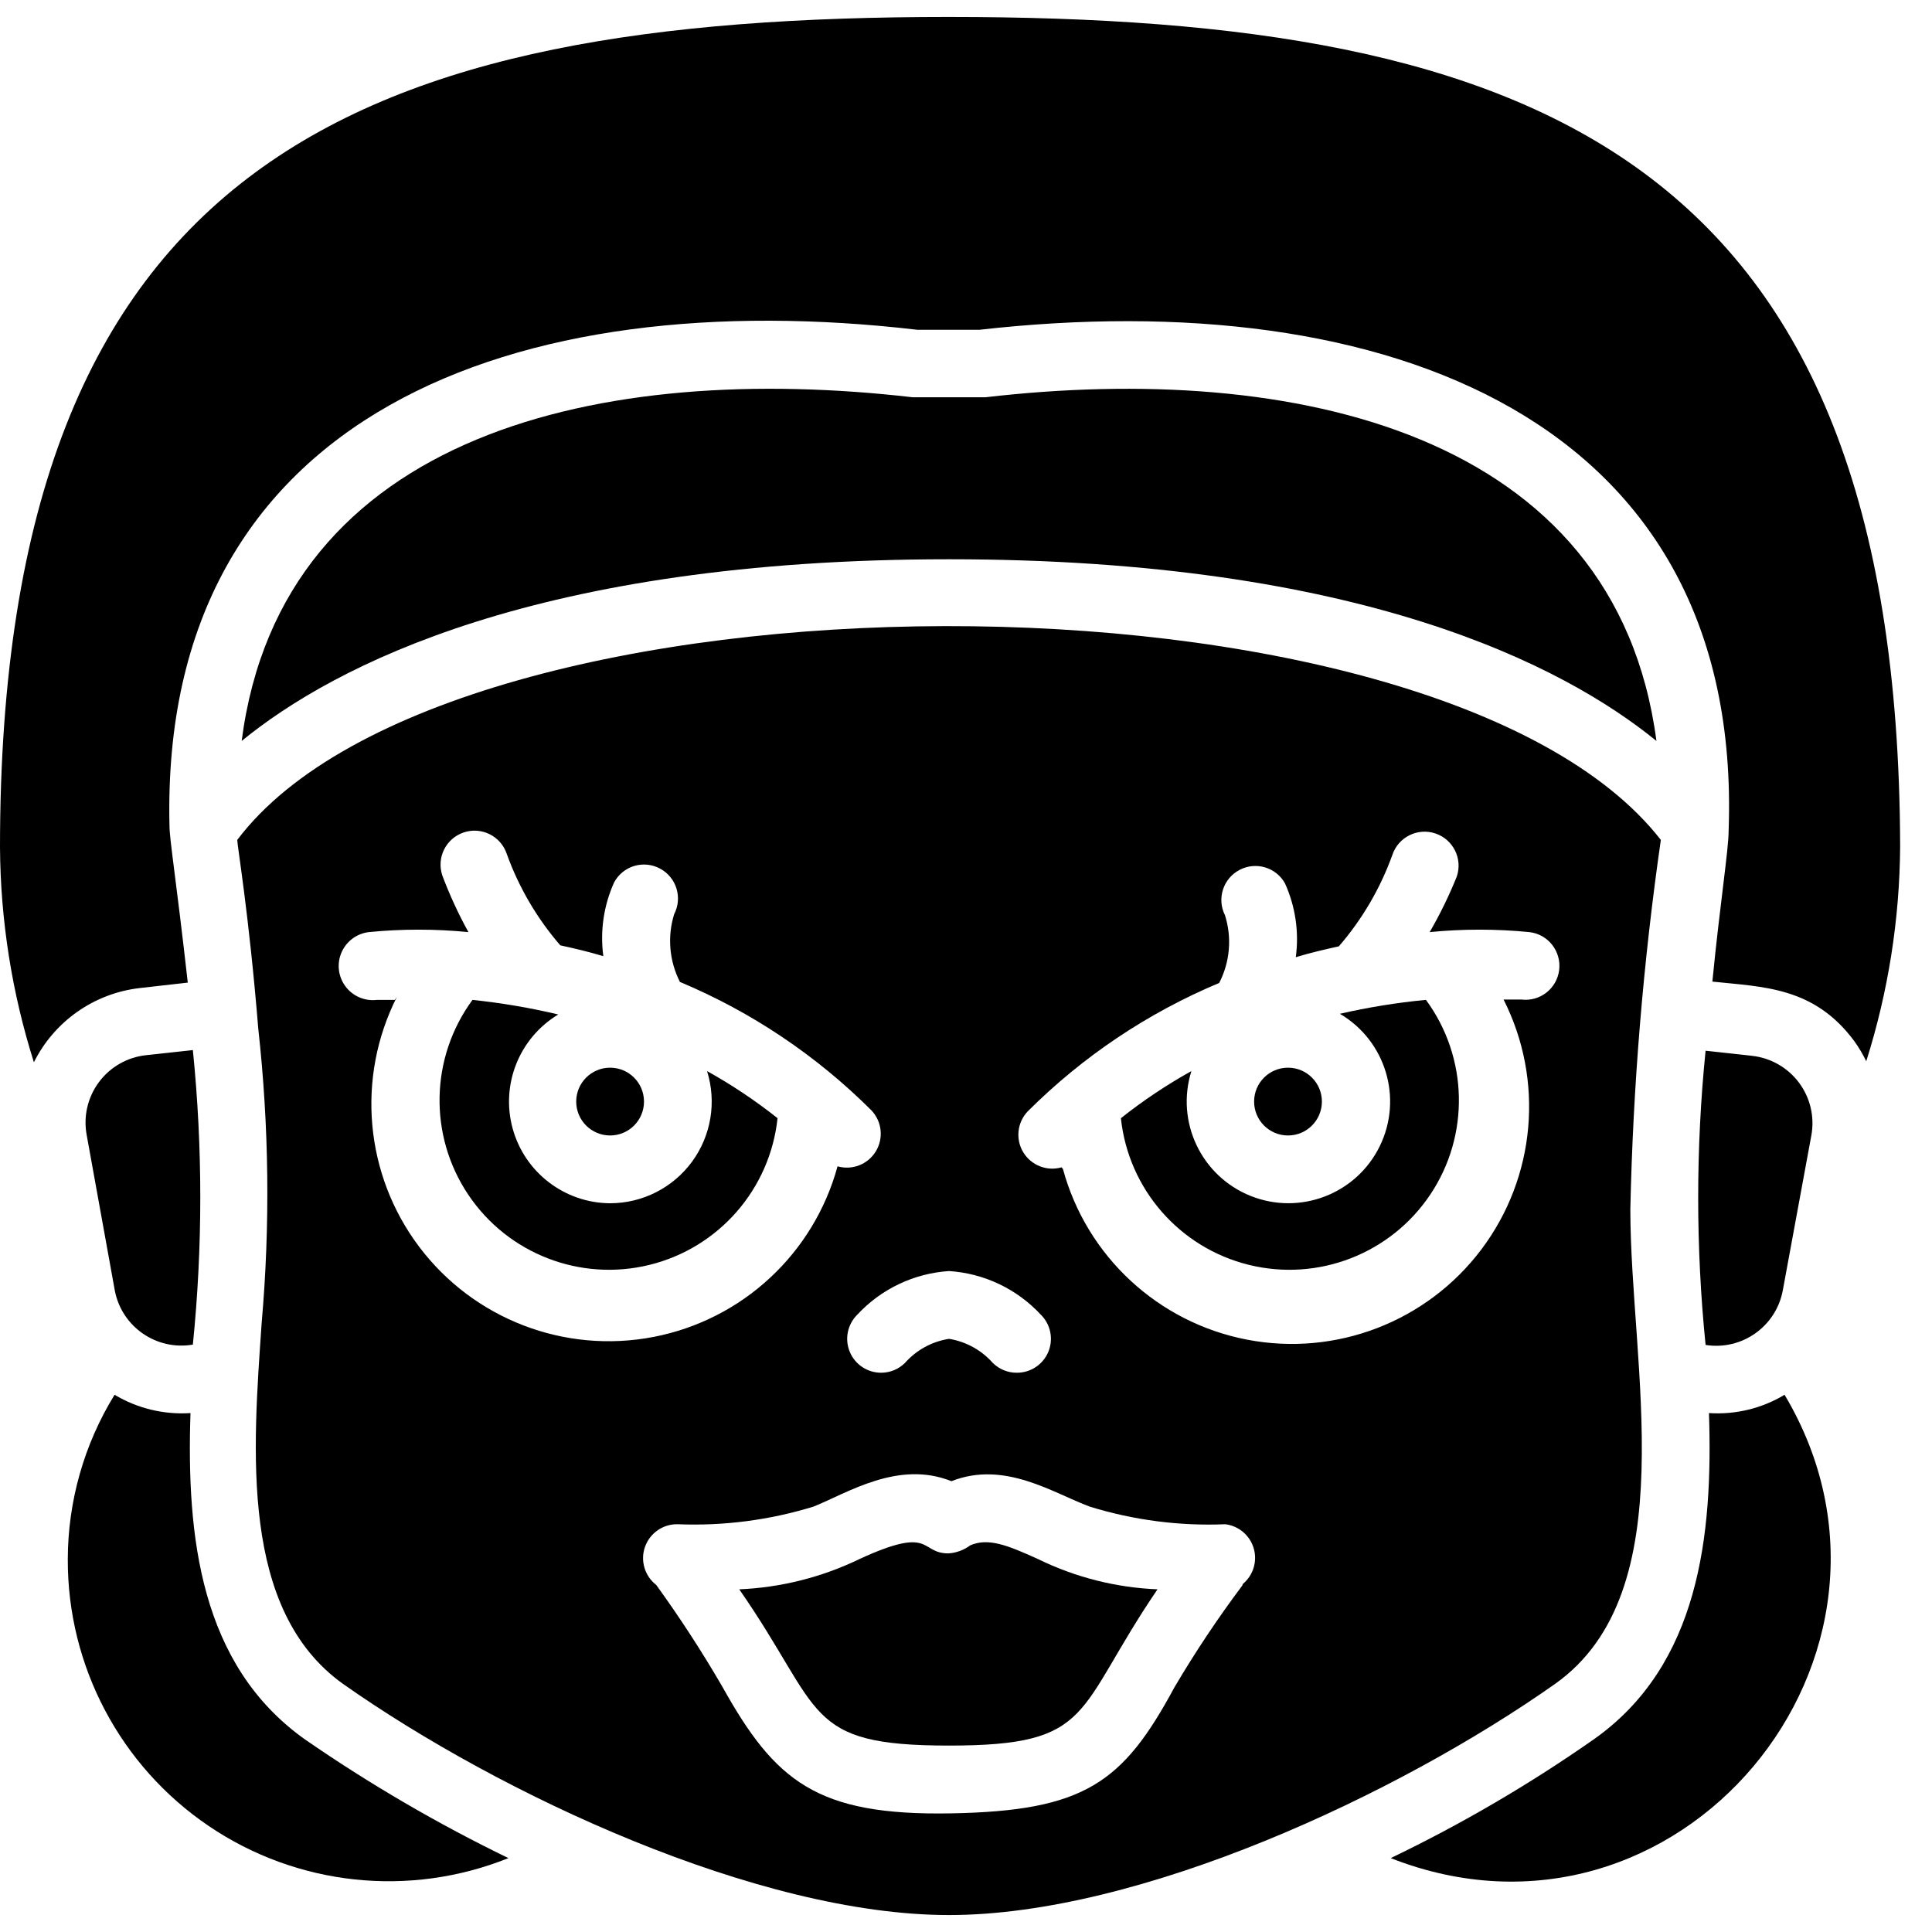 <svg height="512" viewBox="0 0 57 56" width="512" xmlns="http://www.w3.org/2000/svg"><g id="024---Super-Girl"><circle id="Oval" cx="38" cy="32" r="1"/><path id="Shape" d="m30.63 45.5c-.94-.43-1.48-.63-2-.41-.189.141-.415.225-.65.24-.86 0-.44-.84-2.63.17-1.107.535-2.312.838-3.54.89 2.51 3.61 1.87 4.61 6.19 4.61s3.69-1 6.15-4.61c-1.222-.05-2.421-.353-3.52-.89z"/><circle id="Oval" cx="18" cy="32" r="1"/><path id="Shape" d="m18 35c-1.344-.008-2.519-.909-2.875-2.205-.356-1.296.194-2.671 1.345-3.365-.833-.197-1.678-.341-2.53-.43-1.247 1.696-1.299 3.991-.129 5.741 1.17 1.75 3.31 2.58 5.354 2.076 2.044-.504 3.553-2.234 3.775-4.327-.654-.519-1.35-.984-2.08-1.39.286.911.122 1.904-.443 2.674-.565.77-1.462 1.225-2.417 1.226z"/><path id="Shape" d="m5.69 39.17c.292-2.889.292-5.801 0-8.69l-1.37.15c-.559.057-1.067.346-1.402.797s-.465 1.022-.358 1.573l.83 4.59c.212 1.063 1.232 1.763 2.3 1.58z"/><path id="Shape" d="m9 50.82c-3.1-2.2-3.5-6-3.38-9.63-.784.052-1.565-.137-2.24-.54-.898 1.459-1.376 3.137-1.38 4.85-.011 3.151 1.546 6.1 4.153 7.869 2.607 1.769 5.923 2.125 8.847.951-2.086-1.012-4.092-2.182-6-3.5z"/><path id="Shape" d="m52.6 37.56.84-4.56c.101-.547-.031-1.111-.363-1.556-.332-.446-.835-.733-1.387-.794l-1.37-.15c-.291 2.886-.291 5.794 0 8.68 1.074.17 2.087-.55 2.28-1.62z"/><path id="Shape" d="m45.88 49.18c3.84-2.72 2.22-9.4 2.22-14 .079-3.648.38-7.288.9-10.9-6.61-8.48-35.71-8.34-42 0 0 .18.34 2.14.62 5.57.319 2.883.353 5.79.1 8.68-.26 3.77-.65 8.47 2.4 10.65 4.63 3.26 12.25 6.82 17.88 6.82s13.24-3.55 17.88-6.82zm-15.17-10.89c.288.286.375.718.219 1.093-.156.375-.523.619-.929.617-.266.002-.521-.103-.71-.29-.335-.378-.791-.629-1.29-.71-.503.078-.963.329-1.3.71-.186.185-.438.289-.7.29-.406.002-.774-.241-.929-.617-.156-.375-.069-.807.219-1.093.705-.761 1.675-1.223 2.71-1.29 1.035.067 2.005.529 2.71 1.29zm-19.06-9.29h-.53c-.357.043-.71-.108-.926-.396-.216-.288-.262-.669-.12-1.0.142-.331.449-.561.806-.604.978-.096 1.962-.096 2.94 0-.297-.537-.554-1.095-.77-1.67-.177-.525.105-1.093.63-1.27.525-.177 1.093.105 1.27.63.356.99.892 1.905 1.58 2.7.41.09.84.19 1.27.32-.1-.742.011-1.498.32-2.18.127-.234.342-.408.597-.483.255-.075.53-.045.763.083.479.26.661.856.41 1.34-.206.663-.145 1.381.17 2 2.111.885 4.03 2.172 5.65 3.79.31.327.364.821.13 1.207-.234.386-.696.567-1.13.443-.702 2.576-2.809 4.529-5.431 5.034-2.622.505-5.303-.526-6.911-2.658-1.608-2.132-1.863-4.993-.658-7.376zm25 17.28c-.721.962-1.389 1.964-2 3-1.52 2.82-2.65 3.65-6.6 3.72s-5.18-.94-6.74-3.74c-.6-1.032-1.25-2.033-1.95-3-.342-.265-.475-.72-.329-1.127.146-.407.537-.675.969-.663 1.353.054 2.706-.122 4-.52 1-.4 2.5-1.38 4.07-.75 1.57-.62 3 .35 4.08.75 1.294.4 2.647.576 4 .52.396.048.725.327.838.709.113.382-.012.795-.318 1.051zm-5.33-12.34c-.433.124-.896-.058-1.13-.443-.234-.386-.18-.88.13-1.207 1.62-1.618 3.539-2.905 5.65-3.79.319-.618.38-1.337.17-2-.247-.492-.05-1.09.44-1.34.479-.246 1.067-.07 1.33.4.309.682.42 1.438.32 2.18.43-.13.86-.23 1.27-.32.688-.795 1.224-1.71 1.58-2.7.177-.525.745-.807 1.27-.63s.807.745.63 1.27c-.227.565-.494 1.113-.8 1.64.978-.096 1.962-.096 2.94 0 .266.03.509.165.674.376s.239.479.206.744c-.068.546-.564.935-1.11.87h-.53c1.205 2.383.95 5.244-.658 7.376-1.608 2.132-4.289 3.163-6.911 2.658-2.622-.505-4.729-2.457-5.431-5.034z"/><path id="Shape" d="m42.06 29c-.851.082-1.696.219-2.53.41 1.354.794 1.867 2.496 1.177 3.906-.689 1.41-2.349 2.05-3.806 1.469s-2.221-2.187-1.751-3.685c-.73.406-1.426.871-2.08 1.39.222 2.093 1.731 3.823 3.775 4.327 2.044.504 4.184-.326 5.354-2.076 1.17-1.75 1.118-4.045-.129-5.741z"/><path id="Shape" d="m48.87 21.36c-1.2-9.13-10.74-11.19-19.79-10.14h-2.16c-9.09-1.05-18.61 1-19.79 10.14 2.72-2.22 8.73-5.36 20.87-5.36s18.14 3.14 20.87 5.36z"/><path id="Shape" d="m50.42 41.19c.12 3.62-.29 7.43-3.39 9.62-1.901 1.331-3.908 2.505-6 3.51 8.48 3.33 16.19-6 11.62-13.67-.671.404-1.449.592-2.23.54z"/><path id="Shape" d="m28 0c-17.29 0-28 4.1-28 24.5.014 2.151.351 4.289 1 6.34.605-1.213 1.783-2.038 3.13-2.19l1.41-.16c-.35-3.11-.54-4.22-.54-4.64-.28-12.19 10.26-16 22.07-14.62h1.82c11.99-1.36 22.54 2.61 22.11 14.77 0 .57-.25 2.12-.48 4.46 1.5.16 3 .15 4.19 1.76.133.186.25.384.35.59.649-2.051.986-4.189 1-6.34-.06-20.37-10.77-24.47-28.06-24.47z"/></g></svg>